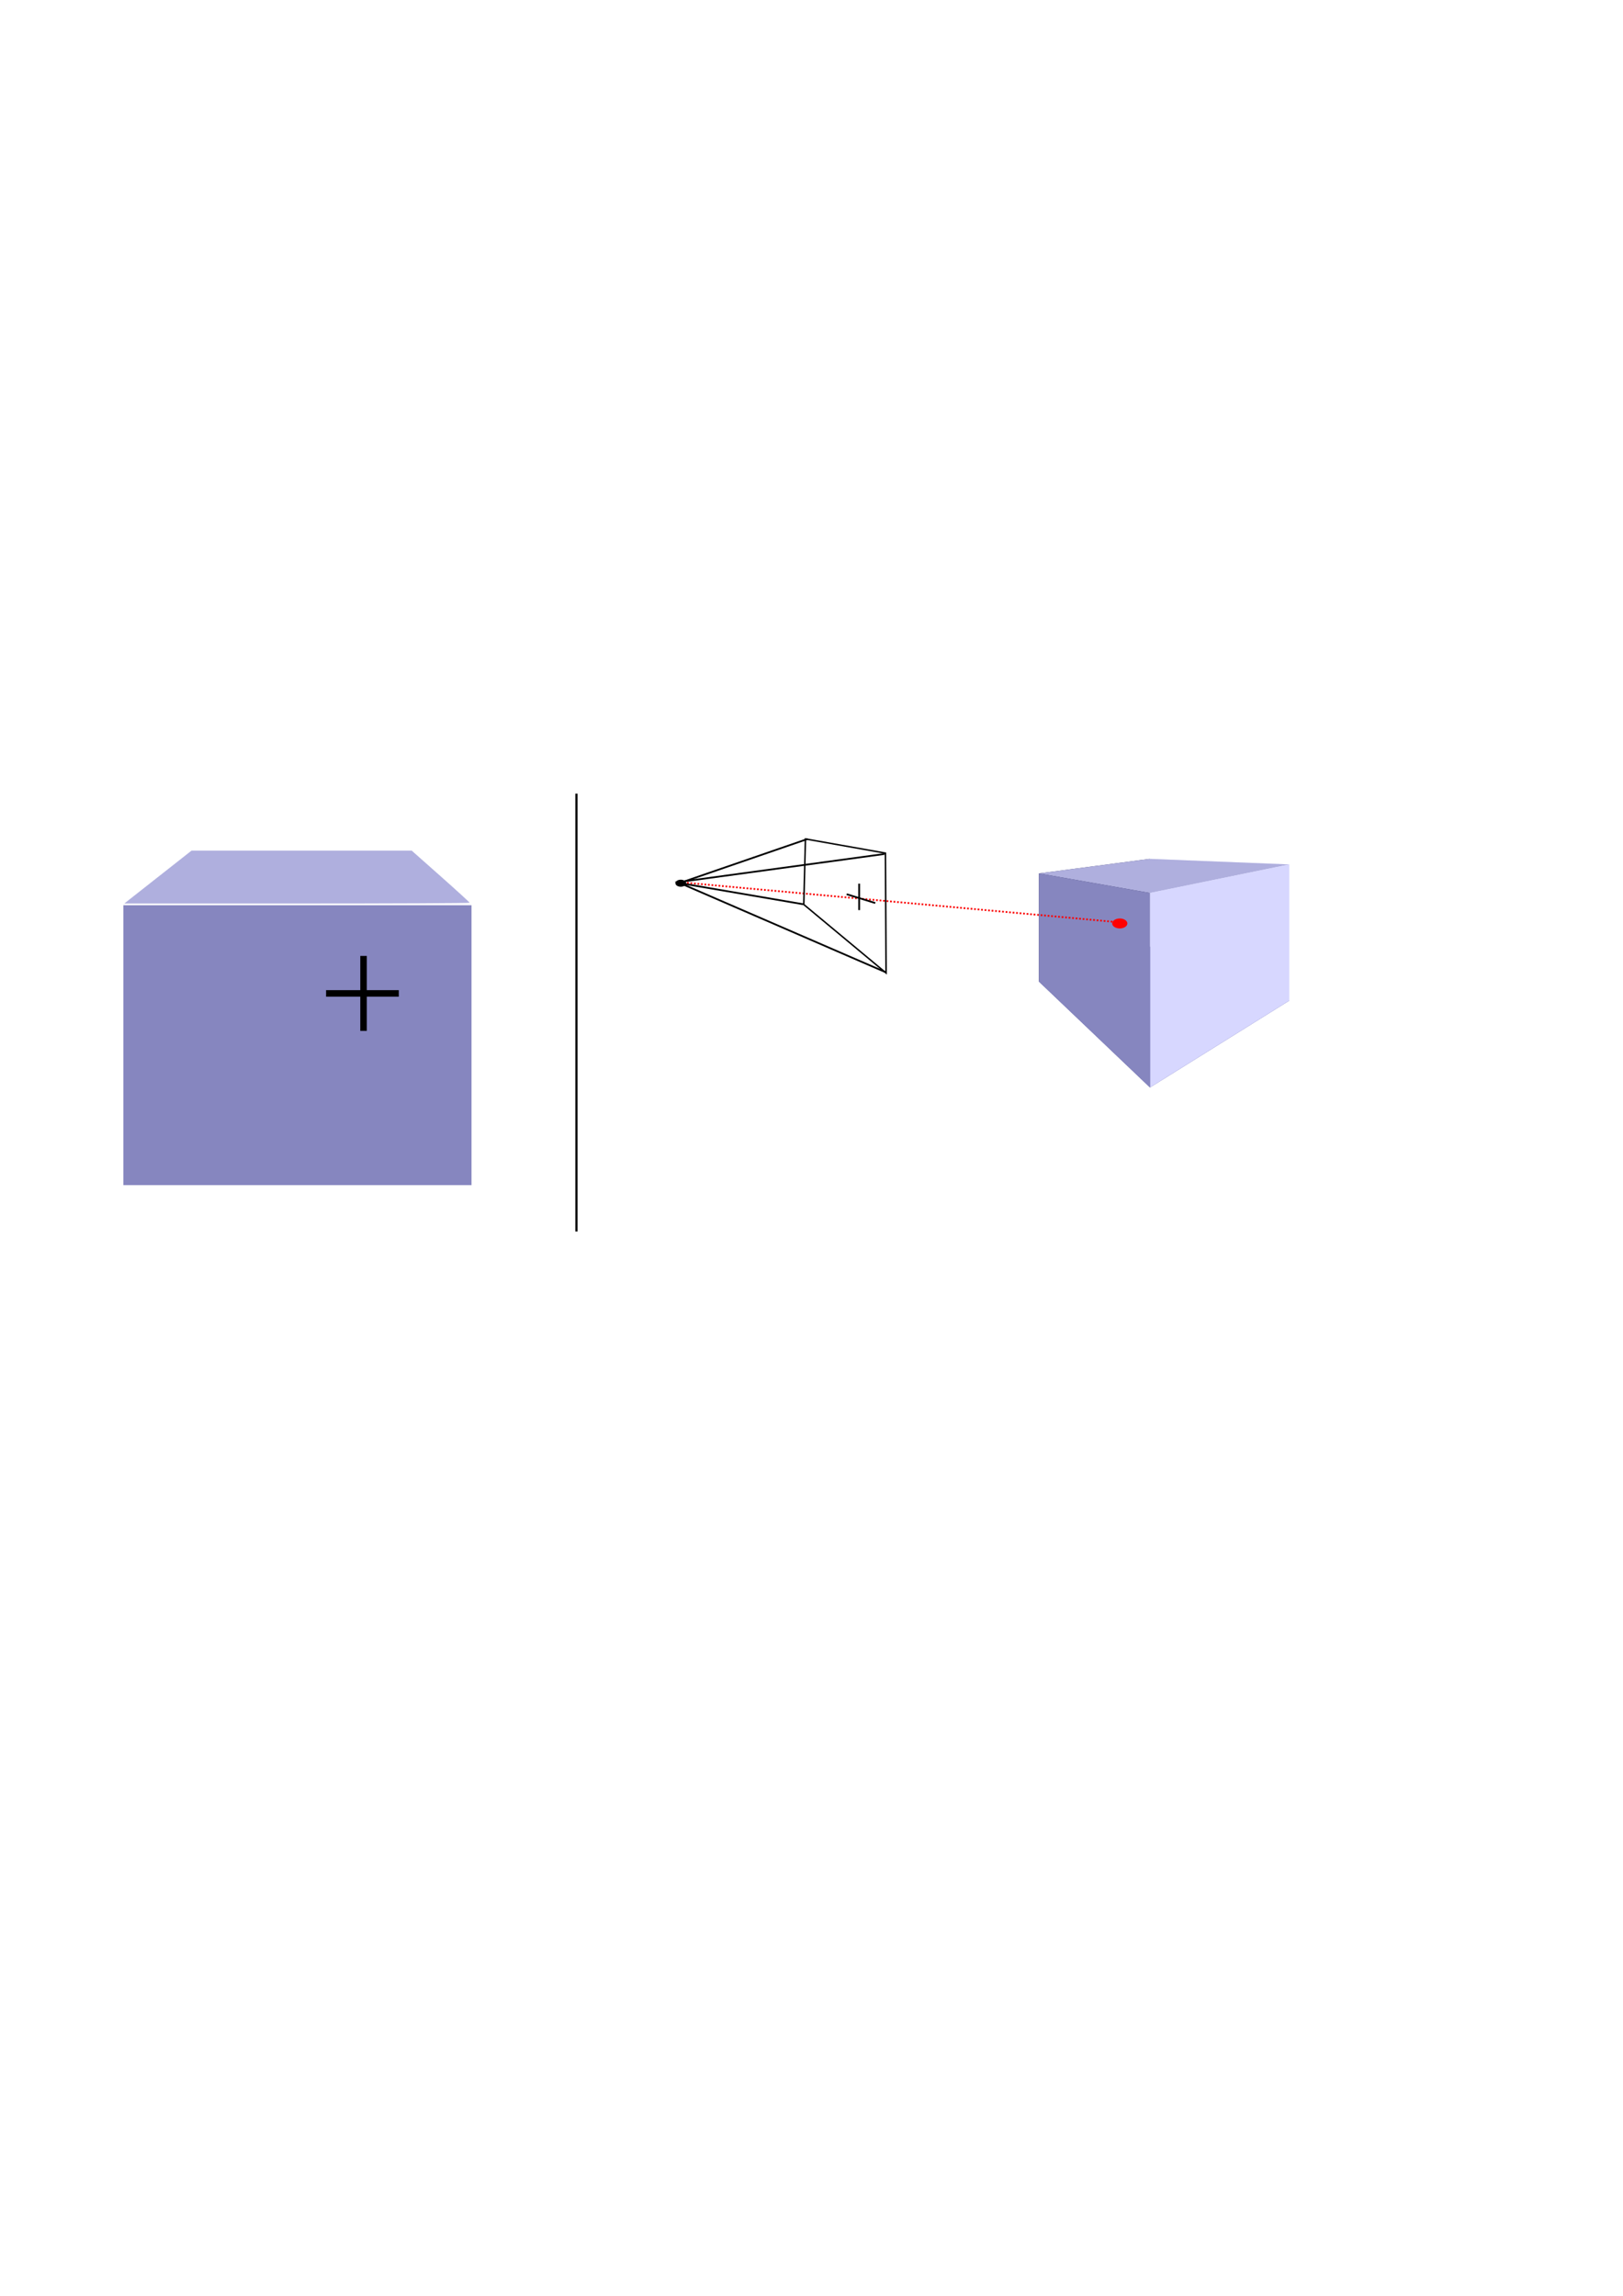 <?xml version="1.0" encoding="UTF-8" standalone="no"?>
<!-- Created with Inkscape (http://www.inkscape.org/) -->

<svg
   xmlns:dc="http://purl.org/dc/elements/1.1/"
   xmlns:cc="http://creativecommons.org/ns#"
   xmlns:rdf="http://www.w3.org/1999/02/22-rdf-syntax-ns#"
   xmlns:svg="http://www.w3.org/2000/svg"
   xmlns="http://www.w3.org/2000/svg"
   xmlns:sodipodi="http://sodipodi.sourceforge.net/DTD/sodipodi-0.dtd"
   xmlns:inkscape="http://www.inkscape.org/namespaces/inkscape"
   width="744.094"
   height="1052.362"
   id="svg2"
   version="1.1"
   inkscape:version="0.48.3.1 r9886"
   sodipodi:docname="New document 1">
  <defs
     id="defs4">
    <inkscape:perspective
       sodipodi:type="inkscape:persp3d"
       inkscape:vp_x="470.73109 : 624.16589 : 1"
       inkscape:vp_y="0 : 1000 : 0"
       inkscape:vp_z="874.40417 : 653.46031 : 1"
       inkscape:persp3d-origin="702.36713 : 409.37624 : 1"
       id="perspective2985" />
  </defs>
  <sodipodi:namedview
     id="base"
     pagecolor="#ffffff"
     bordercolor="#666666"
     borderopacity="1.0"
     inkscape:pageopacity="0.0"
     inkscape:pageshadow="2"
     inkscape:zoom="1.4"
     inkscape:cx="310.89023"
     inkscape:cy="502.1772"
     inkscape:document-units="px"
     inkscape:current-layer="layer1"
     showgrid="false"
     inkscape:window-width="1440"
     inkscape:window-height="829"
     inkscape:window-x="-2"
     inkscape:window-y="-3"
     inkscape:window-maximized="1" />
  <g
     inkscape:label="Layer 1"
     inkscape:groupmode="layer"
     id="layer1">
    <g
       id="g3871"
       transform="matrix(0.812,0,0,0.8,30.241,46.555)">
      <path
         d="m 549.346,504.248 62.713,60.668 78.625,-49.754 -78.835,-31.17 z"
         style="fill:#4d4d9f;fill-opacity:1;fill-rule:evenodd;stroke:none"
         id="path3803"
         inkscape:connector-curvature="0" />
      <path
         d="m 549.346,504.248 0,-61.996 62.503,-8.335 0,50.075 z"
         style="fill:#353564;fill-opacity:1;fill-rule:evenodd;stroke:none"
         id="path3805"
         inkscape:connector-curvature="0" />
      <path
         d="m 611.849,483.992 78.835,31.17 0,-78.05 -78.835,-3.195 z"
         style="fill:#e9e9ff;fill-opacity:1;fill-rule:evenodd;stroke:none"
         id="path3807"
         inkscape:connector-curvature="0" />
      <path
         d="m 549.346,442.252 62.713,11.212 78.625,-16.352 -78.835,-3.195 z"
         style="fill:#afafde;fill-opacity:1;fill-rule:evenodd;stroke:none"
         id="path3809"
         inkscape:connector-curvature="0" />
      <path
         d="m 612.059,564.915 0,-111.452 78.625,-16.352 0,78.05 z"
         style="fill:#d7d7ff;fill-opacity:1;fill-rule:evenodd;stroke:none"
         id="path3811"
         inkscape:connector-curvature="0" />
      <path
         d="m 549.346,504.248 62.713,60.668 0,-111.452 -62.713,-11.212 z"
         style="fill:#8686bf;fill-opacity:1;fill-rule:evenodd;stroke:none"
         id="path3813"
         inkscape:connector-curvature="0" />
      <path
         sodipodi:open="true"
         sodipodi:end="8.5566267"
         sodipodi:start="2.2964962"
         d="m 592.156,473.071 c -1.771,-1.047 -1.932,-2.853 -0.362,-4.033 1.571,-1.18 4.28,-1.288 6.05,-0.241 1.771,1.047 1.932,2.853 0.362,4.033 -1.545,1.161 -4.199,1.287 -5.975,0.284"
         sodipodi:ry="2.8571429"
         sodipodi:rx="4.2857141"
         sodipodi:cy="470.93362"
         sodipodi:cx="595"
         id="path3869"
         style="fill:#ff0000;fill-opacity:1;stroke:none"
         sodipodi:type="arc" />
    </g>
    <rect
       style="fill:#8686bf;fill-opacity:1;stroke-width:3;stroke-miterlimit:4;stroke-dasharray:none;stroke:none;stroke-opacity:1"
       id="rect3773"
       width="159.604"
       height="128.289"
       x="56.569"
       y="414.956" />
    <path
       style="fill:#afafde;fill-opacity:1;stroke:none"
       d="m 72.375,402.053 15.407,-12.122 50.497,0 50.497,0 13.269,11.76 c 7.298,6.468 13.269,11.923 13.269,12.122 0,0.199 -35.628,0.361 -79.173,0.361 l -79.173,0 15.407,-12.122 z"
       id="path3779"
       inkscape:connector-curvature="0" />
    <path
       style="fill:none;stroke:#000000;stroke-width:3;stroke-linecap:butt;stroke-linejoin:miter;stroke-opacity:1;stroke-miterlimit:4;stroke-dasharray:none"
       d="m 166.675,438.189 0,34.345"
       id="path3781"
       inkscape:connector-curvature="0" />
    <path
       style="fill:none;stroke:#000000;stroke-width:3;stroke-linecap:butt;stroke-linejoin:miter;stroke-opacity:1;stroke-miterlimit:4;stroke-dasharray:none"
       d="m 149.503,455.362 33.335,0"
       id="path3783"
       inkscape:connector-curvature="0" />
    <path
       style="fill:none;stroke:#fb0000;stroke-width:0.806;stroke-linecap:butt;stroke-linejoin:miter;stroke-miterlimit:4;stroke-opacity:1;stroke-dasharray:0.806, 0.806;stroke-dashoffset:0"
       d="M 311.748,404.377 515.286,422.964"
       id="path3859"
       inkscape:connector-curvature="0" />
    <g
       id="g3880"
       transform="matrix(0.812,0,0,0.8,30.241,46.555)">
      <g
         transform="translate(0.357,2.857)"
         id="g3861">
        <path
           style="fill:none;stroke:#000000;stroke-width:1px;stroke-linecap:butt;stroke-linejoin:miter;stroke-opacity:1"
           d="m 440.427,451.321 16.162,5.051"
           id="path3787"
           inkscape:connector-curvature="0" />
        <path
           style="fill:none;stroke:#000000;stroke-width:1px;stroke-linecap:butt;stroke-linejoin:miter;stroke-opacity:1"
           d="m 447.498,445.26 0,15.152"
           id="path3789"
           inkscape:connector-curvature="0" />
      </g>
      <path
         transform="translate(-219.56,-52.946)"
         sodipodi:open="true"
         sodipodi:end="8.5566267"
         sodipodi:start="2.2964962"
         d="m 564.684,502.33 c -1.252,-0.741 -1.366,-2.017 -0.256,-2.852 1.111,-0.835 3.026,-0.911 4.278,-0.17 1.252,0.741 1.366,2.017 0.256,2.852 -1.093,0.821 -2.969,0.91 -4.225,0.201"
         sodipodi:ry="2.0203052"
         sodipodi:rx="3.0304577"
         sodipodi:cy="500.81888"
         sodipodi:cx="566.69556"
         id="path3001"
         style="fill:#000000;fill-opacity:1;stroke-width:3;stroke-miterlimit:4;stroke-dasharray:none"
         sodipodi:type="arc" />
      <path
         inkscape:connector-curvature="0"
         id="path3785"
         d="m 417.528,422.502 45.16,8.13 0.373,68.682 -46.476,-39.24 z"
         style="fill:none;stroke:#000000;stroke-width:0.842px;stroke-linecap:butt;stroke-linejoin:miter;stroke-opacity:1" />
      <path
         inkscape:connector-curvature="0"
         id="path3865"
         d="m 418.708,422.532 -72.226,25.254 69.701,12.122"
         style="fill:none;stroke:#000000;stroke-width:1px;stroke-linecap:butt;stroke-linejoin:miter;stroke-opacity:1" />
      <path
         inkscape:connector-curvature="0"
         id="path3867"
         d="M 462.65,498.799 345.472,447.281 462.145,431.118"
         style="fill:none;stroke:#000000;stroke-width:1px;stroke-linecap:butt;stroke-linejoin:miter;stroke-opacity:1" />
    </g>
    <path
       style="fill:none;stroke:#000000;stroke-width:1px;stroke-linecap:butt;stroke-linejoin:miter;stroke-opacity:1"
       d="m 264.286,363.791 0,200.714"
       id="path3889"
       inkscape:connector-curvature="0" />
  </g>
</svg>

